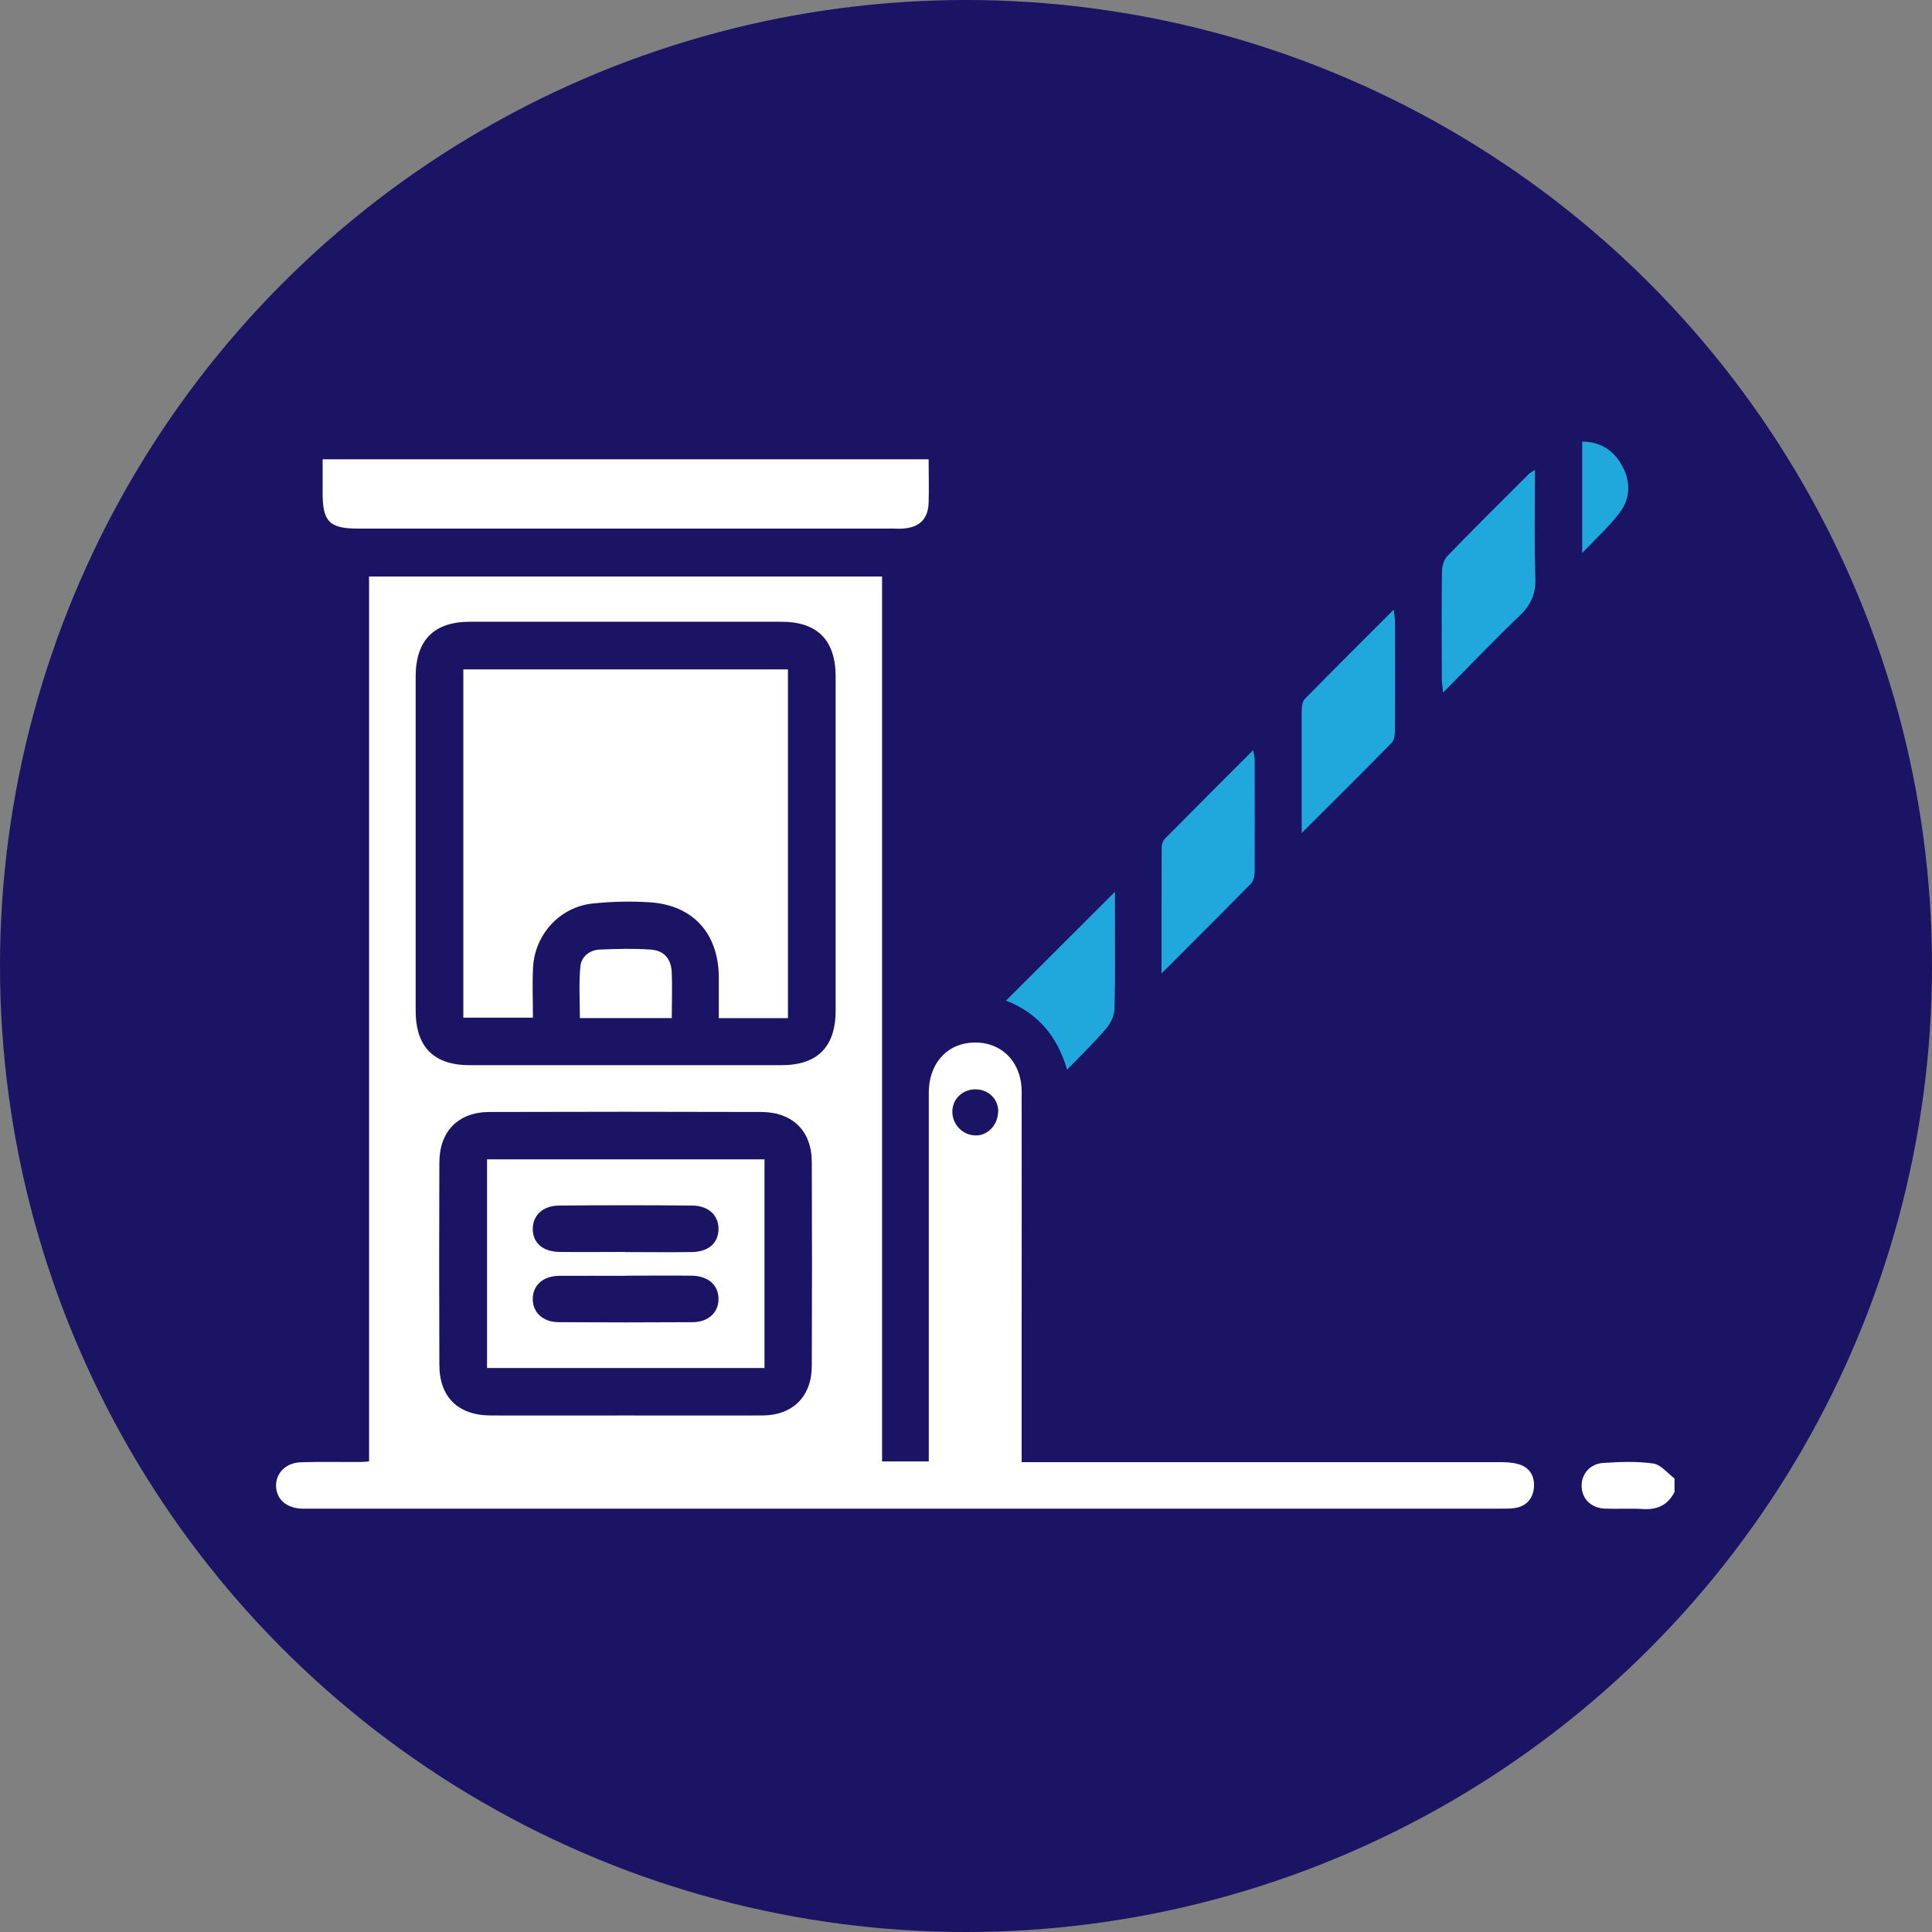 <svg width="100" height="100" viewBox="0 0 100 100" fill="none" xmlns="http://www.w3.org/2000/svg">
<rect x="0" y="0" width="100" height="100" fill="#808080" stroke="none"/>
<circle cx="50" cy="50" r="50" fill="#1B1464"/>
<path d="M86.672 77.229C86.331 77.89 85.801 78.152 85.053 78.109C84.4 78.065 83.732 78.109 83.078 78.087C82.367 78.058 81.895 77.6 81.866 76.96C81.837 76.327 82.272 75.774 82.969 75.723C83.833 75.665 84.719 75.629 85.576 75.752C85.968 75.81 86.309 76.254 86.672 76.523V77.229Z" fill="white"/>
<path d="M19.103 75.643V29.839H45.656V75.643H48.074C48.074 75.367 48.074 75.097 48.074 74.821C48.074 68.734 48.074 62.639 48.074 56.552C48.074 55.127 48.924 54.108 50.18 53.977C51.726 53.818 52.881 54.879 52.881 56.516C52.888 60.574 52.881 64.632 52.881 68.698C52.881 70.988 52.881 73.272 52.881 75.679C53.179 75.679 53.447 75.679 53.716 75.679C61.681 75.679 69.646 75.679 77.611 75.679C77.938 75.679 78.272 75.694 78.584 75.781C79.165 75.941 79.434 76.392 79.398 76.959C79.361 77.556 79.013 77.97 78.388 78.058C78.134 78.094 77.873 78.087 77.611 78.087C57.114 78.087 36.609 78.087 16.112 78.087C15.945 78.087 15.785 78.087 15.618 78.087C14.819 78.058 14.304 77.599 14.289 76.916C14.275 76.247 14.798 75.708 15.575 75.687C16.613 75.65 17.651 75.679 18.682 75.672C18.798 75.672 18.907 75.657 19.096 75.643H19.103ZM21.514 43.665C21.514 46.545 21.514 49.425 21.514 52.297C21.514 54.196 22.451 55.134 24.324 55.134C29.697 55.134 35.063 55.134 40.436 55.134C42.316 55.134 43.253 54.188 43.253 52.297C43.253 46.538 43.253 40.785 43.253 35.025C43.253 33.134 42.309 32.181 40.443 32.181C35.07 32.181 29.704 32.181 24.331 32.181C22.458 32.181 21.521 33.134 21.514 35.017C21.514 37.898 21.514 40.778 21.514 43.65V43.665ZM32.391 73.265C34.743 73.265 37.103 73.272 39.456 73.265C41.031 73.257 42.011 72.29 42.019 70.705C42.033 67.192 42.033 63.672 42.019 60.159C42.019 58.545 41.031 57.563 39.405 57.556C34.721 57.541 30.031 57.541 25.348 57.556C23.729 57.556 22.748 58.545 22.741 60.167C22.727 63.657 22.727 67.148 22.741 70.639C22.741 72.312 23.714 73.257 25.391 73.265C27.722 73.272 30.053 73.265 32.383 73.265H32.391ZM51.668 57.556C51.683 56.901 51.182 56.399 50.514 56.385C49.846 56.37 49.316 56.858 49.294 57.498C49.272 58.196 49.831 58.778 50.521 58.77C51.131 58.77 51.647 58.218 51.661 57.563L51.668 57.556Z" fill="white"/>
<path d="M48.066 23.774C48.066 24.56 48.088 25.294 48.066 26.021C48.037 26.872 47.587 27.301 46.73 27.36C46.563 27.374 46.403 27.36 46.236 27.36C37.001 27.36 27.765 27.36 18.536 27.36C17.055 27.36 16.699 27.003 16.699 25.527C16.699 24.96 16.699 24.4 16.699 23.774H48.073H48.066Z" fill="white"/>
<path d="M72.138 31.548C72.167 31.846 72.204 32.028 72.204 32.203C72.204 34.065 72.211 35.926 72.204 37.788C72.204 38.007 72.174 38.297 72.037 38.443C70.541 39.97 69.023 41.476 67.375 43.119C67.375 42.428 67.375 41.897 67.375 41.367C67.375 39.861 67.375 38.348 67.375 36.843C67.375 36.617 67.397 36.327 67.528 36.188C69.023 34.661 70.541 33.156 72.138 31.556V31.548Z" fill="#20A7DB"/>
<path d="M79.449 24.327C79.449 26.254 79.405 28.087 79.471 29.912C79.5 30.741 79.238 31.316 78.65 31.876C77.336 33.127 76.087 34.443 74.693 35.847C74.664 35.512 74.628 35.316 74.628 35.127C74.628 33.287 74.613 31.447 74.635 29.607C74.635 29.331 74.722 28.981 74.904 28.792C76.298 27.352 77.721 25.941 79.137 24.53C79.195 24.472 79.275 24.436 79.442 24.327H79.449Z" fill="#20A7DB"/>
<path d="M60.121 50.392C60.121 48.058 60.121 45.942 60.128 43.833C60.128 43.687 60.208 43.505 60.31 43.396C61.798 41.891 63.294 40.4 64.862 38.829C64.899 39.047 64.942 39.171 64.942 39.294C64.942 41.229 64.95 43.163 64.942 45.091C64.942 45.309 64.891 45.593 64.754 45.731C63.272 47.243 61.769 48.734 60.121 50.385V50.392Z" fill="#20A7DB"/>
<path d="M52.06 51.803C53.955 49.905 55.799 48.065 57.709 46.16C57.709 46.56 57.709 46.945 57.709 47.331C57.709 48.96 57.73 50.589 57.687 52.211C57.679 52.56 57.491 52.967 57.258 53.236C56.648 53.949 55.973 54.603 55.233 55.367C54.71 53.578 53.672 52.414 52.067 51.789L52.06 51.803Z" fill="#20A7DB"/>
<path d="M81.894 28.625V22.858C82.809 22.858 83.463 23.272 83.906 24.014C84.407 24.85 84.421 25.752 83.84 26.53C83.303 27.243 82.621 27.854 81.894 28.625Z" fill="#20A7DB"/>
<path d="M40.784 52.698H37.205C37.205 51.971 37.205 51.272 37.205 50.574C37.19 48.32 35.876 46.858 33.661 46.705C32.681 46.64 31.679 46.661 30.699 46.763C28.992 46.931 27.678 48.356 27.591 50.08C27.547 50.923 27.584 51.774 27.584 52.676H23.982V34.647H40.784V52.705V52.698Z" fill="white"/>
<path d="M34.786 52.697H30.015C30.015 51.81 29.957 50.922 30.037 50.05C30.081 49.512 30.509 49.17 31.061 49.148C31.925 49.112 32.796 49.09 33.66 49.148C34.379 49.192 34.75 49.635 34.771 50.362C34.8 51.112 34.771 51.868 34.771 52.697H34.786Z" fill="white"/>
<path d="M25.209 60.007H39.571V70.807H25.209V60.007ZM32.346 64.807C33.501 64.807 34.648 64.821 35.803 64.807C36.674 64.792 37.175 64.349 37.189 63.629C37.204 62.923 36.688 62.407 35.839 62.4C33.537 62.378 31.228 62.378 28.927 62.4C28.084 62.407 27.569 62.923 27.576 63.621C27.583 64.334 28.092 64.785 28.956 64.8C30.081 64.814 31.214 64.8 32.339 64.8L32.346 64.807ZM32.419 66.036C31.265 66.036 30.117 66.029 28.963 66.036C28.113 66.043 27.59 66.509 27.576 67.214C27.561 67.92 28.091 68.436 28.927 68.436C31.228 68.451 33.537 68.451 35.839 68.436C36.674 68.436 37.204 67.92 37.189 67.214C37.182 66.509 36.652 66.043 35.803 66.029C34.677 66.014 33.544 66.029 32.419 66.029V66.036Z" fill="white"/>
</svg>
